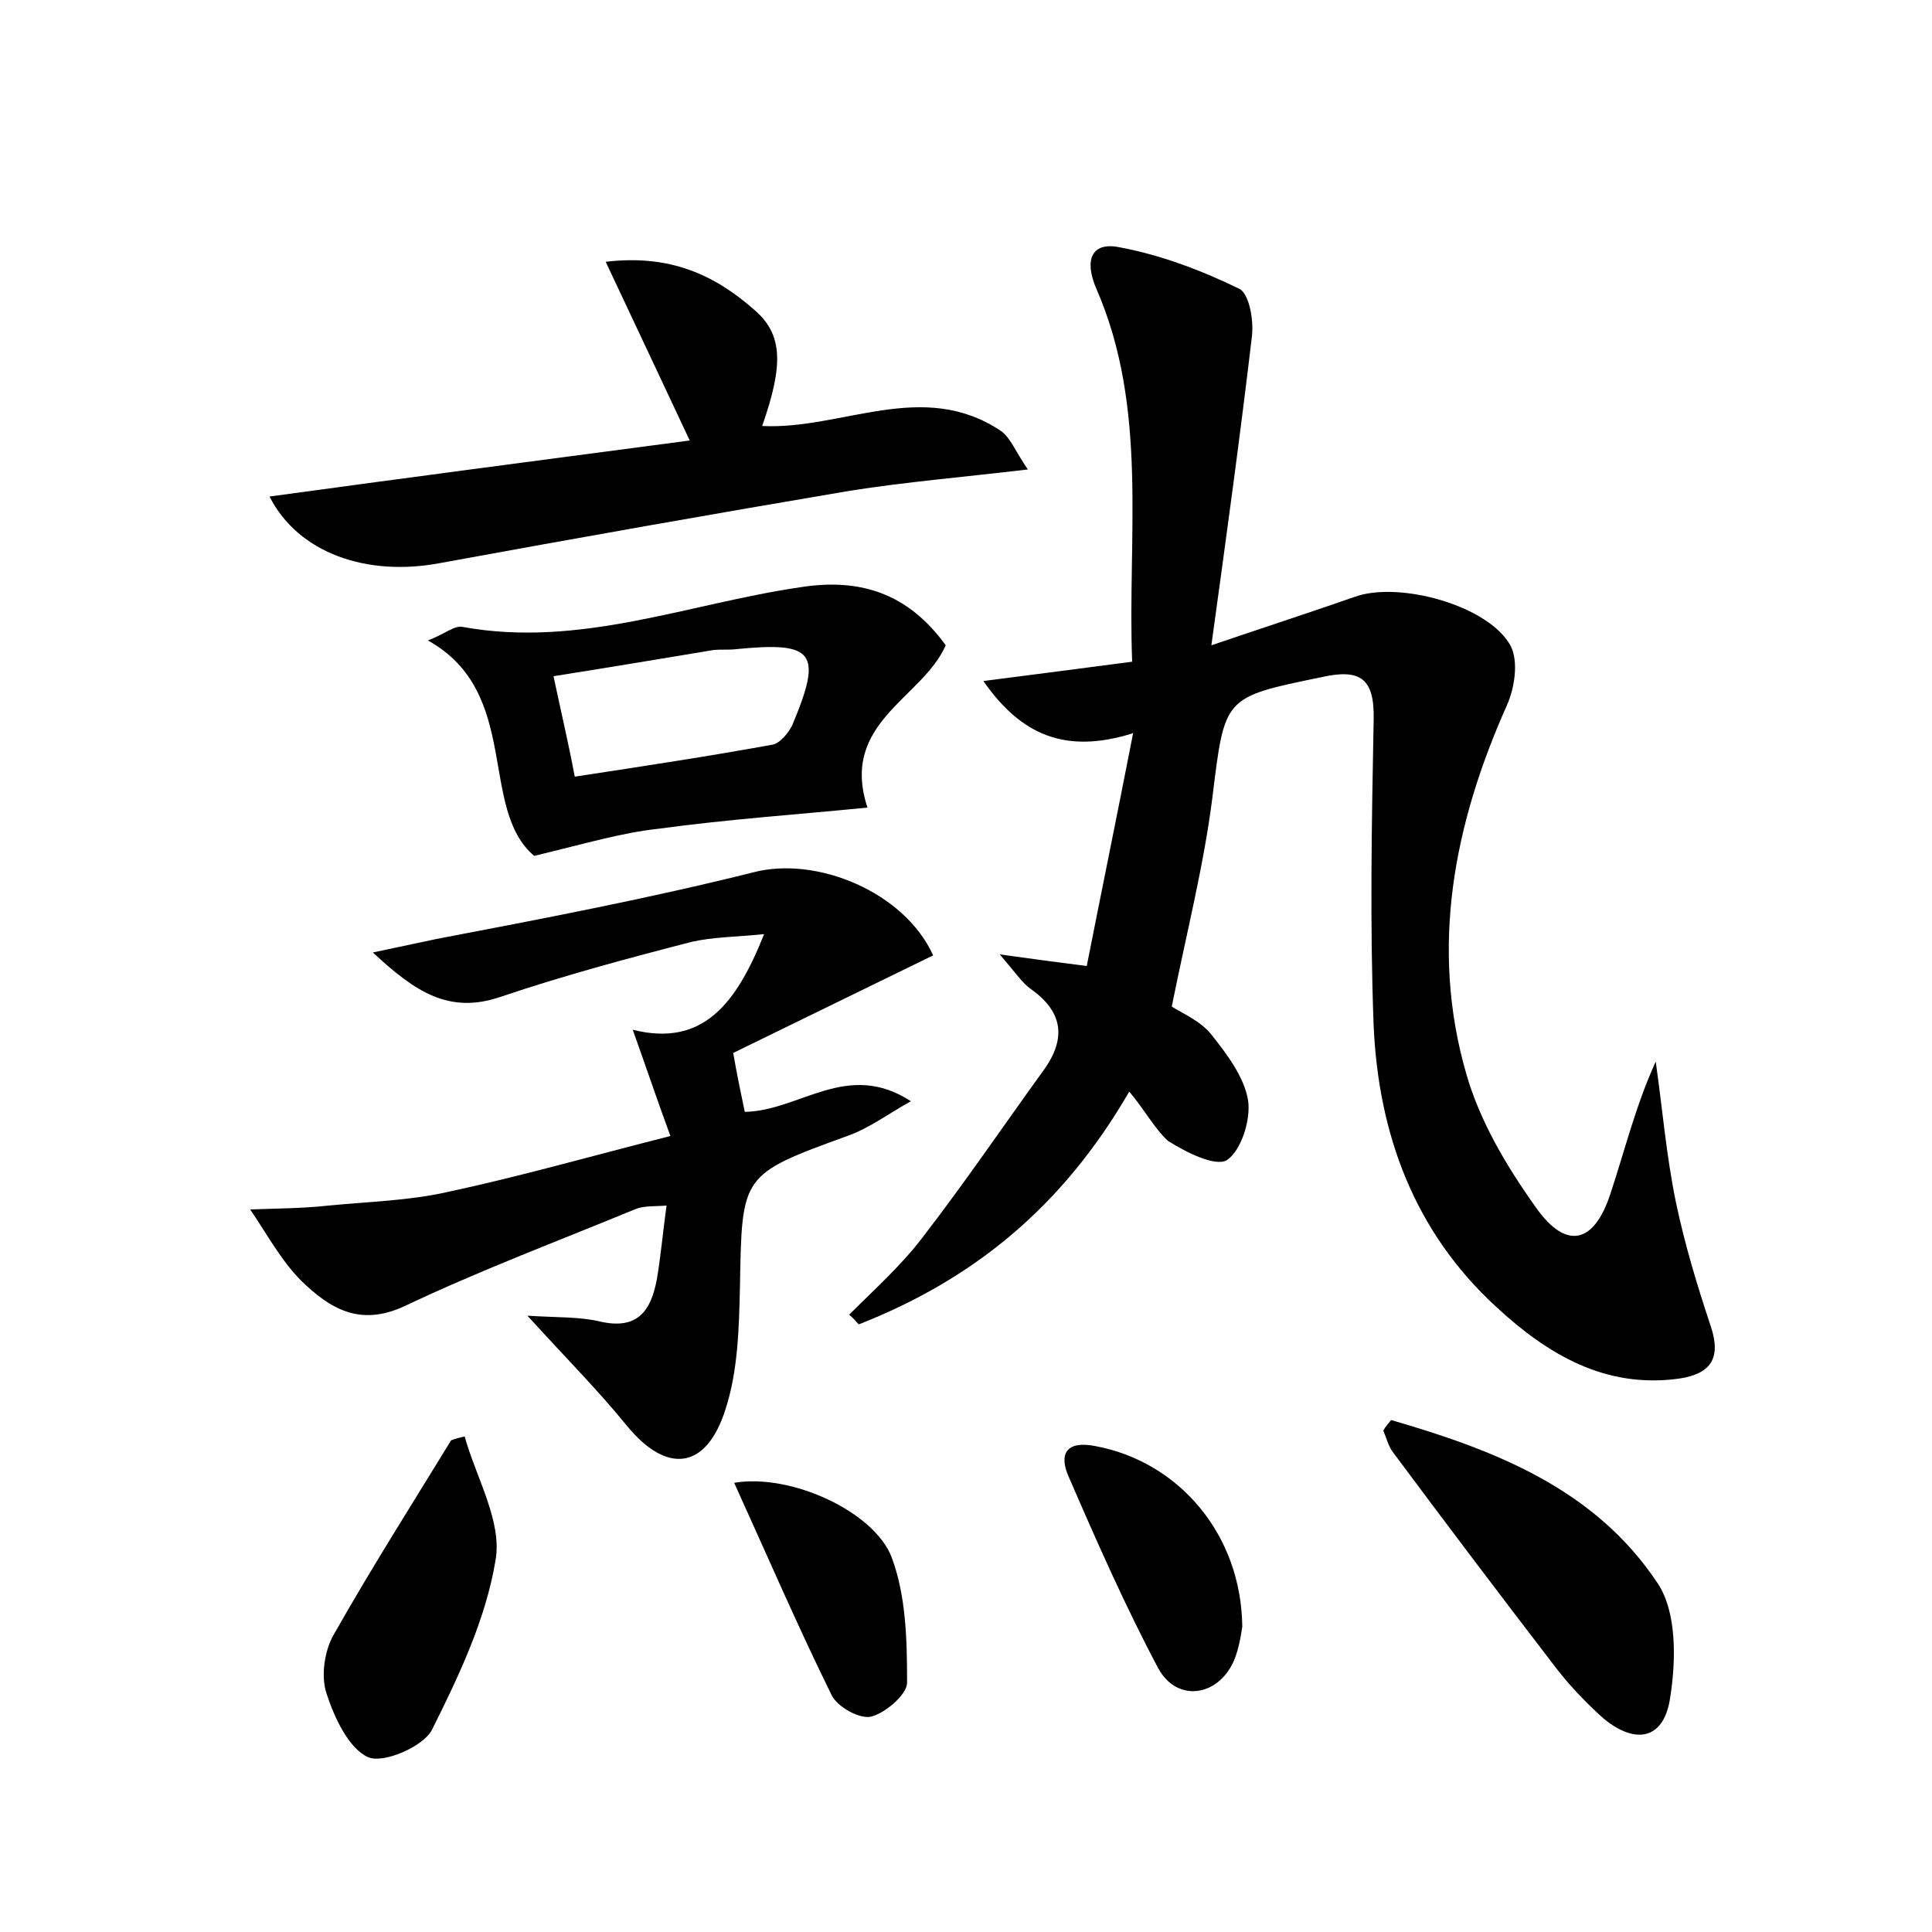 <?xml version="1.0" encoding="utf-8"?>
<!-- Generator: Adobe Illustrator 22.0.0, SVG Export Plug-In . SVG Version: 6.00 Build 0)  -->
<svg version="1.1" id="图层_1" xmlns="http://www.w3.org/2000/svg" xmlns:xlink="http://www.w3.org/1999/xlink" x="0px" y="0px"
	 viewBox="0 0 200 200" style="enable-background:new 0 0 200 200;" xml:space="preserve">
<style type="text/css">
	.st0{fill:#FFFFFF;}
</style>
<g>
	
	<path d="M116.9,113c-7,12.1-16.3,19.5-28,24.1c-0.3-0.3-0.6-0.7-1-1c2.6-2.6,5.4-5.1,7.6-8c4.4-5.7,8.4-11.6,12.6-17.4
		c2.4-3.4,1.8-6.1-1.5-8.4c-0.8-0.6-1.4-1.5-3.1-3.5c3.6,0.5,5.8,0.8,9,1.2c1.5-7.6,3.1-15.4,4.8-24.1c-7,2.2-11.6,0.2-15.5-5.4
		c5.4-0.7,10.1-1.3,15.4-2c-0.5-13,1.7-26.2-3.7-38.6c-1.3-3-0.5-4.9,2.4-4.3c4.3,0.8,8.5,2.4,12.4,4.3c1,0.5,1.5,3.2,1.3,4.9
		c-1.2,10.2-2.6,20.4-4.2,32c6.2-2.1,10.5-3.5,14.8-5c4.6-1.7,14,0.9,16.2,5.1c0.8,1.6,0.4,4.3-0.4,6.1c-5.5,12.3-8,25.1-4.2,38.2
		c1.4,4.9,4.2,9.6,7.2,13.8c3.1,4.4,6,3.8,7.7-1.4c1.5-4.5,2.6-9.1,4.7-13.7c0.7,4.9,1.1,9.8,2.1,14.6c0.9,4.3,2.2,8.6,3.6,12.8
		c1.1,3.3,0,4.9-3.2,5.4c-7.7,1.1-13.7-2.5-19-7.4c-8.5-7.8-12.2-17.9-12.7-29.1c-0.4-10.5-0.2-21.1,0-31.7c0.1-4.3-1.4-5.3-5.4-4.4
		c-10.2,2.1-10,2-11.3,12.5c-0.9,7.1-2.7,14.1-4.2,21.6c1.1,0.7,3,1.5,4.1,2.9c1.6,2,3.4,4.4,3.8,6.8c0.3,2-0.7,5.2-2.2,6.2
		c-1.2,0.7-4.2-0.8-6.1-2C119.5,116.8,118.5,114.9,116.9,113z"/>
	<path d="M96.6,98.9c-6.8,3.3-13.7,6.7-20.7,10.1c0.4,2.3,0.8,4.2,1.2,6.1c5.7-0.1,10.6-5.4,17.2-1.1c-2.2,1.2-4.3,2.8-6.6,3.6
		c-11,4-10.9,4-11.1,15.6c-0.1,4.3-0.2,8.7-1.5,12.7c-2,6.3-6.1,6.7-10.2,1.7c-3-3.7-6.4-7.1-10.3-11.4c3.1,0.2,5.4,0.1,7.5,0.6
		c3.9,0.9,5.3-1.1,5.9-4.4c0.4-2.3,0.6-4.7,1-7.6c-1.3,0.1-2.4,0-3.3,0.4c-8,3.3-16,6.3-23.8,10c-4.7,2.2-7.8,0.2-10.7-2.6
		c-2.1-2.1-3.6-4.9-5.3-7.4c2.7-0.1,5.4-0.1,8.1-0.4c4.1-0.4,8.3-0.5,12.3-1.4c7.5-1.6,14.8-3.7,23.1-5.8c-1.4-3.8-2.5-7.1-3.9-11
		c7.2,1.8,10.7-2.6,13.6-9.9c-3,0.3-5.3,0.3-7.5,0.8c-6.6,1.7-13.3,3.5-19.8,5.7c-5.3,1.8-8.8-0.5-13.2-4.6c2.8-0.6,4.7-1,6.6-1.4
		C56.2,95.1,67.2,93,78,90.3C84.5,88.6,93.6,92.3,96.6,98.9z"/>
	<path d="M78.9,44.1c8.3,0.4,16.6-4.9,24.7,0.5c1,0.7,1.5,2.1,2.8,4c-6.8,0.8-12.7,1.3-18.4,2.2c-14.2,2.4-28.3,4.9-42.5,7.5
		c-7.5,1.4-14.6-1-17.6-6.9c14.6-2,29.1-3.9,43.5-5.8c-2.9-6.2-5.6-11.9-8.7-18.5C69.4,26.3,74,28.5,78,32
		C81.1,34.6,81.1,37.8,78.9,44.1z"/>
	<path d="M55.3,88.6c-5.8-4.9-1.3-16.9-11-22.3c1.8-0.7,2.8-1.6,3.6-1.4c12.1,2.2,23.3-2.4,34.9-4.1c6.2-1,11.2,0.6,15.1,6
		c-2.4,5.5-11,8-8.1,16.8c-7,0.7-14.4,1.2-21.7,2.2C64.4,86.2,60.7,87.3,55.3,88.6z M59.5,80.4c7.2-1.1,13.8-2.1,20.4-3.3
		c0.8-0.1,1.7-1.2,2.1-2c3.2-7.6,2.3-8.7-5.8-7.9c-0.8,0.1-1.6,0-2.4,0.1c-5.4,0.9-10.8,1.8-16.5,2.7C58.1,73.8,58.8,76.7,59.5,80.4
		z"/>
	<path d="M144,147c10.7,3.1,21.1,7.1,27.6,16.9c2,3,1.9,8,1.3,11.8c-0.6,4.3-3.5,5-6.9,2.2c-1.9-1.7-3.7-3.6-5.2-5.6
		c-5.6-7.3-11.2-14.7-16.7-22.1c-0.4-0.6-0.6-1.4-0.9-2.1C143.4,147.7,143.7,147.4,144,147z"/>
	<path d="M48.1,148.7c1.2,4.3,3.9,8.8,3.2,12.8c-1,6.1-3.8,12-6.6,17.6c-0.9,1.7-5,3.5-6.6,2.8c-2-0.9-3.5-4.1-4.3-6.6
		c-0.6-1.8-0.2-4.4,0.7-6c3.9-6.9,8.1-13.5,12.2-20.2C47.2,148.9,47.7,148.8,48.1,148.7z"/>
	<path d="M128.6,168.4c-0.1,0.6-0.3,2.2-0.9,3.6c-1.7,3.7-5.9,4.2-7.8,0.7c-3.4-6.4-6.4-13.2-9.3-19.9c-1-2.3-0.2-3.7,2.8-3.1
		C122,151.3,128.5,158.8,128.6,168.4z"/>
	<path d="M76,153.5c5.9-1,14.5,3,16.3,7.7c1.5,4,1.6,8.6,1.6,13c0,1.2-2.2,3.1-3.7,3.5c-1.2,0.3-3.5-1-4.1-2.2
		C82.6,168.4,79.5,161.2,76,153.5z"/>
	
</g>
</svg>
